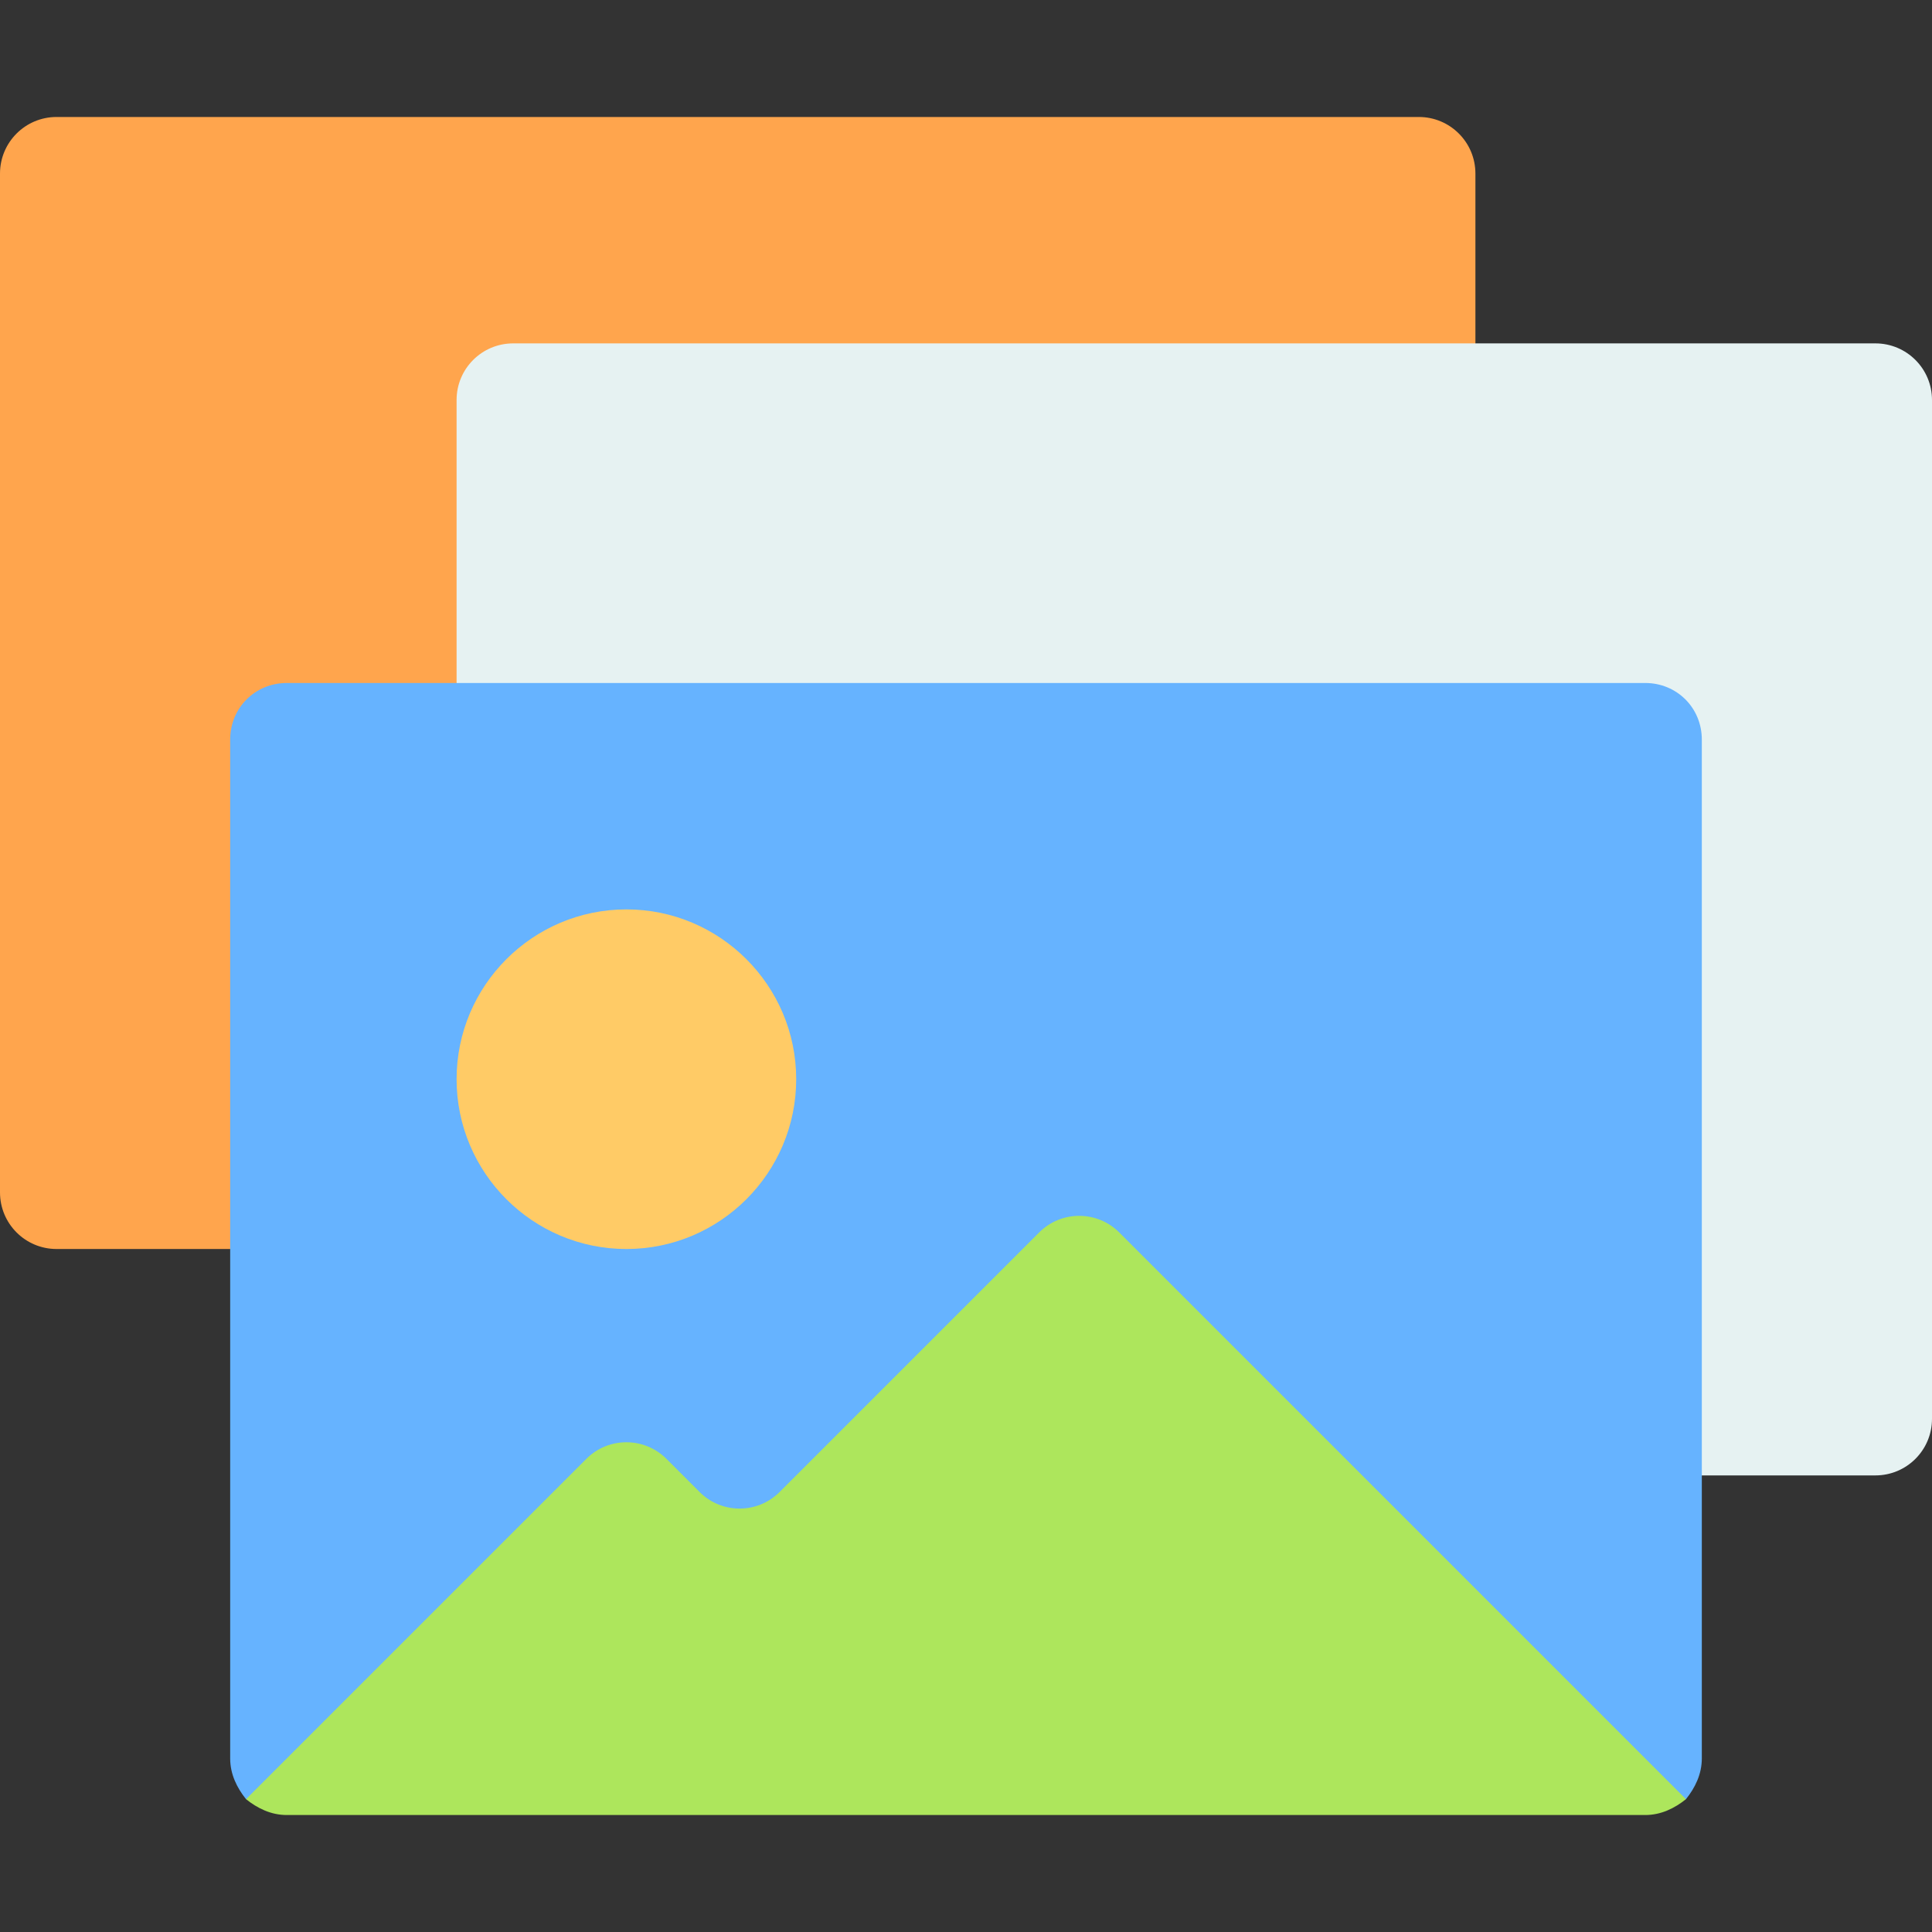 <svg xmlns="http://www.w3.org/2000/svg" viewBox="0 0 512 512" width="64" height="64">
  <rect x="0" y="0" width="512" height="512" fill="#333333" stroke="none"/>
  <path d="M76 331H15c-8.291 0-15-6.709-15-15V46c0-8.291 6.709-15 15-15h361c8.291 0 15 6.709 15 15v60c0 8.291-6.709 15-15 15H151v75c0 8.291-6.709 15-15 15H91v105c0 8.291-6.709 15-15 15z" fill="#ffa54d"/>
  <path d="M497 391h-61c-8.291 0-15-6.709-15-15V211H136c-8.291 0-15-6.709-15-15v-90c0-8.291 6.709-15 15-15h361c8.291 0 15 6.709 15 15v270c0 8.291-6.709 15-15 15z" fill="#e6f2f2"/>
  <path d="M436 181H76c-8.401 0-15 6.599-15 15v270c0 4.2 1.8 7.8 4.2 10.8L166 436h120l160.8 40.8c2.4-3 4.2-6.6 4.2-10.8V196c0-8.401-6.599-15-15-15z" fill="#66b3ff"/>
  <path d="M446.8 476.8c-3 2.4-6.6 4.2-10.8 4.2H76c-4.2 0-7.8-1.8-10.8-4.2l90.193-90.193c5.858-5.858 15.355-5.858 21.213 0l8.787 8.787c5.858 5.858 15.355 5.858 21.213 0l68.787-68.787c5.858-5.858 15.355-5.858 21.213 0z" fill="#ade65c"/>
  <path d="M166 331c-24.814 0-45-20.186-45-45s20.186-45 45-45 45 20.186 45 45-20.186 45-45 45z" fill="#ffcb66"/>
</svg>
